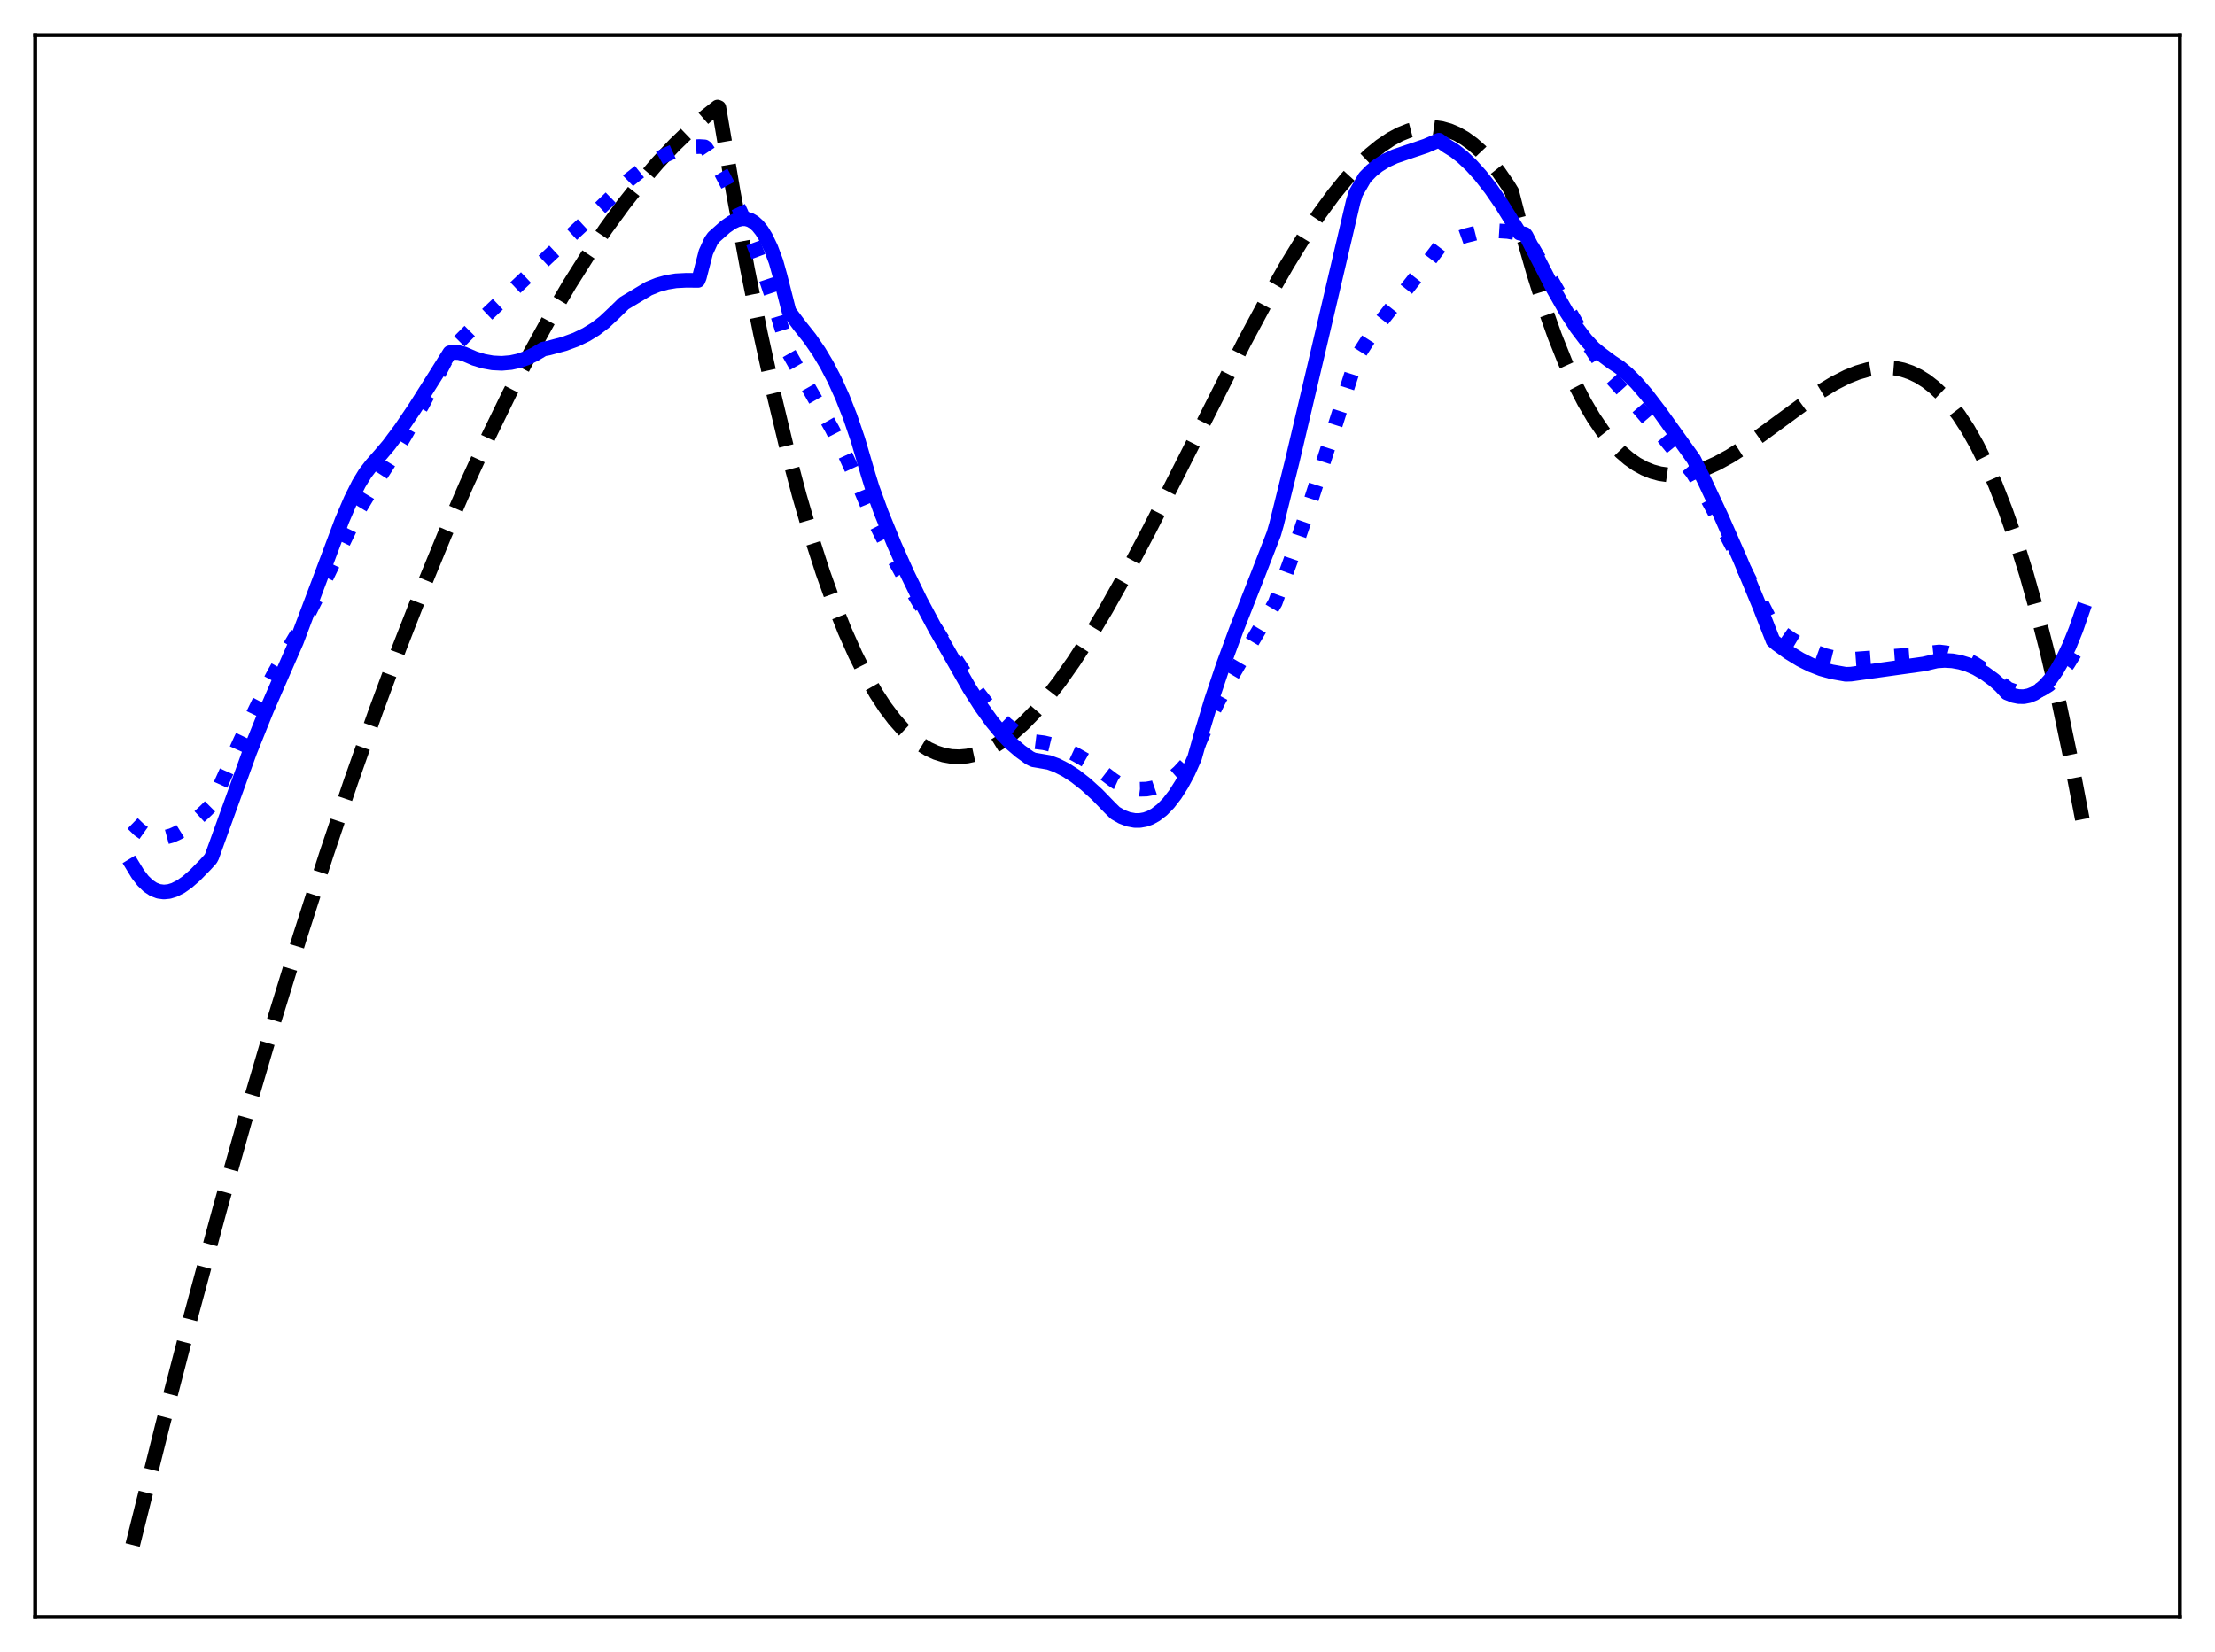 <?xml version="1.0" encoding="utf-8" standalone="no"?>
<!DOCTYPE svg PUBLIC "-//W3C//DTD SVG 1.1//EN"
  "http://www.w3.org/Graphics/SVG/1.1/DTD/svg11.dtd">
<svg xmlns:xlink="http://www.w3.org/1999/xlink" width="453.6pt" height="338.4pt" viewBox="0 0 453.6 338.4" xmlns="http://www.w3.org/2000/svg" version="1.1">
 <defs>
  <style type="text/css">*{stroke-linejoin: round; stroke-linecap: butt}</style>
 </defs>
 <g id="figure_1">
  <g id="patch_1">
   <path d="M 0 338.4 
L 453.6 338.4 
L 453.6 0 
L 0 0 
z
" style="fill: #ffffff"/>
  </g>
  <g id="axes_1">
   <g id="patch_2">
    <path d="M 7.2 331.2 
L 446.4 331.2 
L 446.4 7.2 
L 7.2 7.2 
z
" style="fill: #ffffff"/>
   </g>
   <g id="matplotlib.axis_1"/>
   <g id="matplotlib.axis_2"/>
   <g id="line2d_1">
    <path d="M 27.164 316.473 
L 33.286 291.936 
L 39.142 269.379 
L 44.998 247.721 
L 50.588 227.894 
L 56.177 208.898 
L 61.501 191.586 
L 66.825 175.039 
L 71.882 160.033 
L 76.94 145.726 
L 81.731 132.821 
L 86.522 120.552 
L 91.047 109.552 
L 95.572 99.124 
L 100.097 89.273 
L 104.356 80.531 
L 108.615 72.305 
L 112.608 65.065 
L 116.601 58.282 
L 120.327 52.366 
L 124.054 46.853 
L 127.78 41.745 
L 131.241 37.365 
L 134.701 33.337 
L 138.161 29.662 
L 141.356 26.584 
L 144.55 23.809 
L 146.945 21.927 
L 147.212 22.049 
L 150.14 39.259 
L 153.068 55.08 
L 155.729 68.293 
L 158.391 80.426 
L 161.053 91.51 
L 163.715 101.58 
L 166.111 109.801 
L 168.506 117.25 
L 170.902 123.949 
L 173.031 129.295 
L 175.161 134.084 
L 177.29 138.333 
L 179.42 142.058 
L 181.283 144.902 
L 183.146 147.369 
L 185.009 149.47 
L 186.873 151.217 
L 188.47 152.44 
L 190.067 153.418 
L 191.664 154.158 
L 193.261 154.666 
L 194.858 154.95 
L 196.455 155.016 
L 198.052 154.872 
L 199.649 154.525 
L 201.513 153.873 
L 203.376 152.964 
L 205.239 151.81 
L 207.369 150.205 
L 209.498 148.312 
L 211.894 145.857 
L 214.289 143.082 
L 216.951 139.65 
L 219.879 135.49 
L 223.073 130.54 
L 226.534 124.757 
L 230.527 117.63 
L 235.318 108.585 
L 241.706 95.999 
L 254.749 70.189 
L 259.54 61.263 
L 263.533 54.272 
L 266.993 48.632 
L 270.188 43.837 
L 273.116 39.836 
L 275.777 36.565 
L 278.173 33.947 
L 280.569 31.661 
L 282.698 29.927 
L 284.828 28.492 
L 286.691 27.494 
L 288.554 26.748 
L 290.417 26.265 
L 292.015 26.069 
L 293.612 26.082 
L 295.209 26.31 
L 296.806 26.761 
L 298.403 27.442 
L 300 28.359 
L 301.597 29.519 
L 303.194 30.931 
L 305.057 32.903 
L 306.921 35.237 
L 308.784 37.945 
L 309.583 39.254 
L 311.978 48.57 
L 314.108 56.033 
L 316.237 62.758 
L 318.367 68.776 
L 320.496 74.119 
L 322.625 78.818 
L 324.489 82.426 
L 326.352 85.586 
L 328.215 88.318 
L 330.079 90.644 
L 331.942 92.585 
L 333.539 93.957 
L 335.136 95.075 
L 336.733 95.951 
L 338.33 96.6 
L 339.927 97.032 
L 341.524 97.263 
L 343.388 97.295 
L 345.251 97.091 
L 347.114 96.672 
L 349.244 95.957 
L 351.639 94.888 
L 354.301 93.425 
L 357.229 91.55 
L 360.956 88.888 
L 372.668 80.293 
L 375.596 78.515 
L 378.257 77.167 
L 380.387 76.314 
L 382.516 75.696 
L 384.38 75.372 
L 386.243 75.272 
L 388.106 75.419 
L 389.703 75.755 
L 391.3 76.3 
L 392.897 77.068 
L 394.495 78.071 
L 396.092 79.322 
L 397.689 80.834 
L 399.286 82.622 
L 401.149 85.072 
L 403.012 87.936 
L 404.876 91.233 
L 406.739 94.985 
L 408.602 99.212 
L 410.732 104.653 
L 412.861 110.774 
L 414.991 117.606 
L 417.12 125.181 
L 419.249 133.529 
L 421.645 143.884 
L 424.041 155.302 
L 426.436 167.828 
L 426.436 167.828 
" clip-path="url(#p4afba05aa8)" style="fill: none; stroke-dasharray: 11.1,4.8; stroke-dashoffset: 0; stroke: #000000; stroke-width: 3"/>
   </g>
   <g id="line2d_2">
    <path d="M 27.164 168.663 
L 28.495 169.958 
L 29.559 170.71 
L 30.624 171.225 
L 31.689 171.519 
L 32.753 171.609 
L 33.818 171.511 
L 35.149 171.148 
L 36.48 170.547 
L 38.077 169.555 
L 39.94 168.093 
L 42.07 166.124 
L 43.135 165.058 
L 43.667 164.083 
L 49.257 151.675 
L 52.983 143.971 
L 56.177 137.894 
L 58.839 133.286 
L 62.3 127.454 
L 64.695 122.669 
L 73.479 104.47 
L 75.343 101.383 
L 79.335 95.196 
L 83.062 89.005 
L 86.522 82.84 
L 89.983 76.239 
L 92.378 71.637 
L 96.637 67.351 
L 102.759 61.534 
L 113.14 51.746 
L 119.529 45.815 
L 124.586 40.979 
L 128.845 36.833 
L 131.507 34.716 
L 133.903 33.079 
L 136.032 31.877 
L 137.895 31.047 
L 139.759 30.448 
L 141.622 30.1 
L 143.219 30.02 
L 144.284 30.085 
L 144.55 30.273 
L 145.881 32.269 
L 147.744 35.431 
L 149.607 38.993 
L 151.737 43.57 
L 153.866 48.714 
L 155.996 54.447 
L 158.125 60.795 
L 160.255 67.786 
L 161.585 72.395 
L 170.369 87.807 
L 173.031 93.045 
L 175.427 98.224 
L 177.823 103.966 
L 178.887 106.357 
L 181.815 112.15 
L 185.009 117.982 
L 188.47 123.841 
L 192.729 130.584 
L 199.649 141.05 
L 202.045 144.136 
L 204.175 146.535 
L 206.038 148.342 
L 207.901 149.854 
L 209.498 150.899 
L 211.095 151.698 
L 211.894 151.921 
L 213.757 152.152 
L 215.62 152.597 
L 217.75 153.347 
L 219.879 154.334 
L 222.275 155.695 
L 224.937 157.479 
L 227.865 159.72 
L 228.663 160.248 
L 230.26 160.973 
L 231.857 161.453 
L 233.455 161.668 
L 234.785 161.633 
L 236.116 161.391 
L 237.447 160.933 
L 238.778 160.249 
L 240.109 159.328 
L 241.44 158.161 
L 243.037 156.422 
L 244.368 154.667 
L 244.9 153.679 
L 247.03 148.718 
L 249.425 143.74 
L 252.087 138.78 
L 255.281 133.328 
L 261.137 123.452 
L 264.332 114.712 
L 267.792 104.594 
L 272.051 91.401 
L 277.907 73.096 
L 280.303 69.342 
L 282.964 65.625 
L 286.425 61.222 
L 292.813 53.171 
L 294.943 50.38 
L 297.604 49.164 
L 300 48.309 
L 302.396 47.7 
L 304.525 47.379 
L 306.655 47.279 
L 308.784 47.414 
L 310.913 47.797 
L 312.244 48.208 
L 312.777 48.931 
L 315.971 54.365 
L 325.553 71.008 
L 328.215 75.042 
L 330.079 77.49 
L 334.87 82.782 
L 340.46 89.308 
L 346.582 96.765 
L 347.38 98.061 
L 350.841 104.335 
L 355.366 113.056 
L 363.085 128.181 
L 364.15 129.047 
L 366.812 130.918 
L 369.207 132.344 
L 371.603 133.498 
L 373.732 134.275 
L 375.862 134.8 
L 377.725 135.036 
L 379.322 135.053 
L 391.3 134.166 
L 397.156 133.537 
L 398.753 133.737 
L 400.617 134.219 
L 402.48 134.953 
L 404.343 135.927 
L 406.473 137.315 
L 408.602 138.977 
L 411.264 141.14 
L 412.861 141.699 
L 414.192 141.929 
L 415.523 141.924 
L 416.854 141.666 
L 418.185 141.137 
L 419.516 140.318 
L 420.847 139.188 
L 422.177 137.73 
L 423.508 135.924 
L 424.839 133.752 
L 426.17 131.191 
L 426.436 130.63 
L 426.436 130.63 
" clip-path="url(#p4afba05aa8)" style="fill: none; stroke-dasharray: 3,4.95; stroke-dashoffset: 0; stroke: #0000ff; stroke-width: 3"/>
   </g>
   <g id="line2d_3">
    <path d="M 27.164 177.301 
L 28.228 179.046 
L 29.293 180.42 
L 30.358 181.449 
L 31.423 182.157 
L 32.487 182.569 
L 33.552 182.71 
L 34.617 182.605 
L 35.681 182.281 
L 37.012 181.603 
L 38.343 180.668 
L 39.94 179.275 
L 42.07 177.097 
L 43.135 175.924 
L 43.401 175.422 
L 51.12 154.054 
L 54.58 145.45 
L 57.775 138.102 
L 60.703 131.413 
L 65.494 118.697 
L 70.019 106.642 
L 71.882 102.286 
L 73.479 99.089 
L 74.81 96.91 
L 76.141 95.183 
L 78.004 93.065 
L 79.601 91.183 
L 81.997 87.978 
L 84.925 83.659 
L 89.45 76.503 
L 92.112 72.252 
L 92.644 72.169 
L 93.975 72.229 
L 95.04 72.503 
L 97.169 73.424 
L 99.033 73.994 
L 100.896 74.331 
L 102.759 74.424 
L 104.623 74.263 
L 106.22 73.916 
L 107.817 73.369 
L 109.414 72.616 
L 111.277 71.495 
L 112.342 71.297 
L 115.536 70.439 
L 117.932 69.565 
L 120.061 68.535 
L 121.924 67.385 
L 123.788 65.959 
L 125.651 64.21 
L 127.78 62.133 
L 132.838 59.104 
L 134.701 58.351 
L 136.564 57.829 
L 138.428 57.522 
L 140.557 57.413 
L 142.953 57.437 
L 143.219 56.788 
L 144.55 51.661 
L 145.615 49.341 
L 146.147 48.592 
L 148.543 46.466 
L 149.873 45.543 
L 150.938 45.036 
L 152.003 44.797 
L 152.801 44.829 
L 153.6 45.067 
L 154.399 45.535 
L 155.197 46.256 
L 155.996 47.253 
L 156.794 48.547 
L 157.859 50.775 
L 158.924 53.622 
L 159.722 56.486 
L 161.585 63.804 
L 163.715 66.649 
L 165.844 69.328 
L 167.708 72.035 
L 169.305 74.709 
L 170.902 77.78 
L 172.499 81.316 
L 174.096 85.384 
L 175.693 90.075 
L 177.823 97.336 
L 178.621 99.924 
L 180.484 105.055 
L 183.146 111.575 
L 185.808 117.545 
L 188.47 123.012 
L 191.398 128.505 
L 198.585 141.095 
L 200.98 144.835 
L 203.11 147.797 
L 205.239 150.382 
L 207.103 152.308 
L 208.966 153.895 
L 210.829 155.242 
L 211.628 155.637 
L 214.822 156.181 
L 216.419 156.773 
L 218.282 157.721 
L 220.145 158.923 
L 222.275 160.577 
L 224.671 162.751 
L 227.332 165.495 
L 228.397 166.538 
L 229.728 167.302 
L 231.059 167.814 
L 232.39 168.061 
L 233.455 168.057 
L 234.519 167.866 
L 235.584 167.48 
L 236.649 166.892 
L 237.98 165.864 
L 239.311 164.494 
L 240.641 162.771 
L 241.972 160.681 
L 243.303 158.211 
L 244.634 155.221 
L 245.965 150.505 
L 248.095 143.436 
L 250.49 136.284 
L 253.152 129.049 
L 257.677 117.545 
L 260.871 109.302 
L 261.404 107.436 
L 264.598 94.588 
L 269.389 74.252 
L 277.108 41.328 
L 277.641 39.576 
L 279.504 36.347 
L 280.835 34.991 
L 282.166 33.911 
L 283.763 32.911 
L 285.626 32.048 
L 288.022 31.224 
L 292.015 29.879 
L 294.676 28.721 
L 296.273 29.888 
L 297.871 30.884 
L 299.468 32.132 
L 301.331 33.89 
L 303.194 35.959 
L 305.324 38.684 
L 307.453 41.765 
L 309.849 45.623 
L 311.18 47.741 
L 312.244 47.945 
L 312.511 48.269 
L 318.1 59.181 
L 320.762 63.856 
L 322.892 67.145 
L 324.755 69.596 
L 326.352 71.317 
L 327.683 72.41 
L 329.28 73.606 
L 330.079 74.197 
L 331.676 75.242 
L 333.273 76.574 
L 335.136 78.441 
L 337.265 80.921 
L 339.927 84.415 
L 346.848 94.066 
L 348.977 98.308 
L 352.438 105.686 
L 356.431 114.769 
L 360.423 124.381 
L 363.085 131.201 
L 363.884 131.899 
L 366.279 133.634 
L 368.675 135.1 
L 370.804 136.168 
L 372.934 137.003 
L 375.063 137.599 
L 377.991 138.119 
L 379.056 138.084 
L 389.171 136.672 
L 393.962 136.003 
L 396.624 135.379 
L 398.221 135.271 
L 399.818 135.361 
L 401.415 135.651 
L 403.012 136.142 
L 404.609 136.841 
L 406.473 137.92 
L 408.336 139.287 
L 409.667 140.475 
L 410.998 141.925 
L 412.329 142.467 
L 413.393 142.685 
L 414.458 142.696 
L 415.523 142.49 
L 416.588 142.057 
L 417.652 141.384 
L 418.717 140.461 
L 419.782 139.275 
L 421.113 137.404 
L 422.444 135.083 
L 423.775 132.288 
L 425.105 128.995 
L 426.436 125.178 
L 426.436 125.178 
" clip-path="url(#p4afba05aa8)" style="fill: none; stroke: #0000ff; stroke-width: 3; stroke-linecap: square"/>
   </g>
   <g id="patch_3">
    <path d="M 7.2 331.2 
L 7.2 7.2 
" style="fill: none; stroke: #000000; stroke-width: 0.8; stroke-linejoin: miter; stroke-linecap: square"/>
   </g>
   <g id="patch_4">
    <path d="M 446.4 331.2 
L 446.4 7.2 
" style="fill: none; stroke: #000000; stroke-width: 0.8; stroke-linejoin: miter; stroke-linecap: square"/>
   </g>
   <g id="patch_5">
    <path d="M 7.2 331.2 
L 446.4 331.2 
" style="fill: none; stroke: #000000; stroke-width: 0.8; stroke-linejoin: miter; stroke-linecap: square"/>
   </g>
   <g id="patch_6">
    <path d="M 7.2 7.2 
L 446.4 7.2 
" style="fill: none; stroke: #000000; stroke-width: 0.8; stroke-linejoin: miter; stroke-linecap: square"/>
   </g>
  </g>
 </g>
 <defs>
  <clipPath id="p4afba05aa8">
   <rect x="7.2" y="7.2" width="439.2" height="324"/>
  </clipPath>
 </defs>
</svg>
